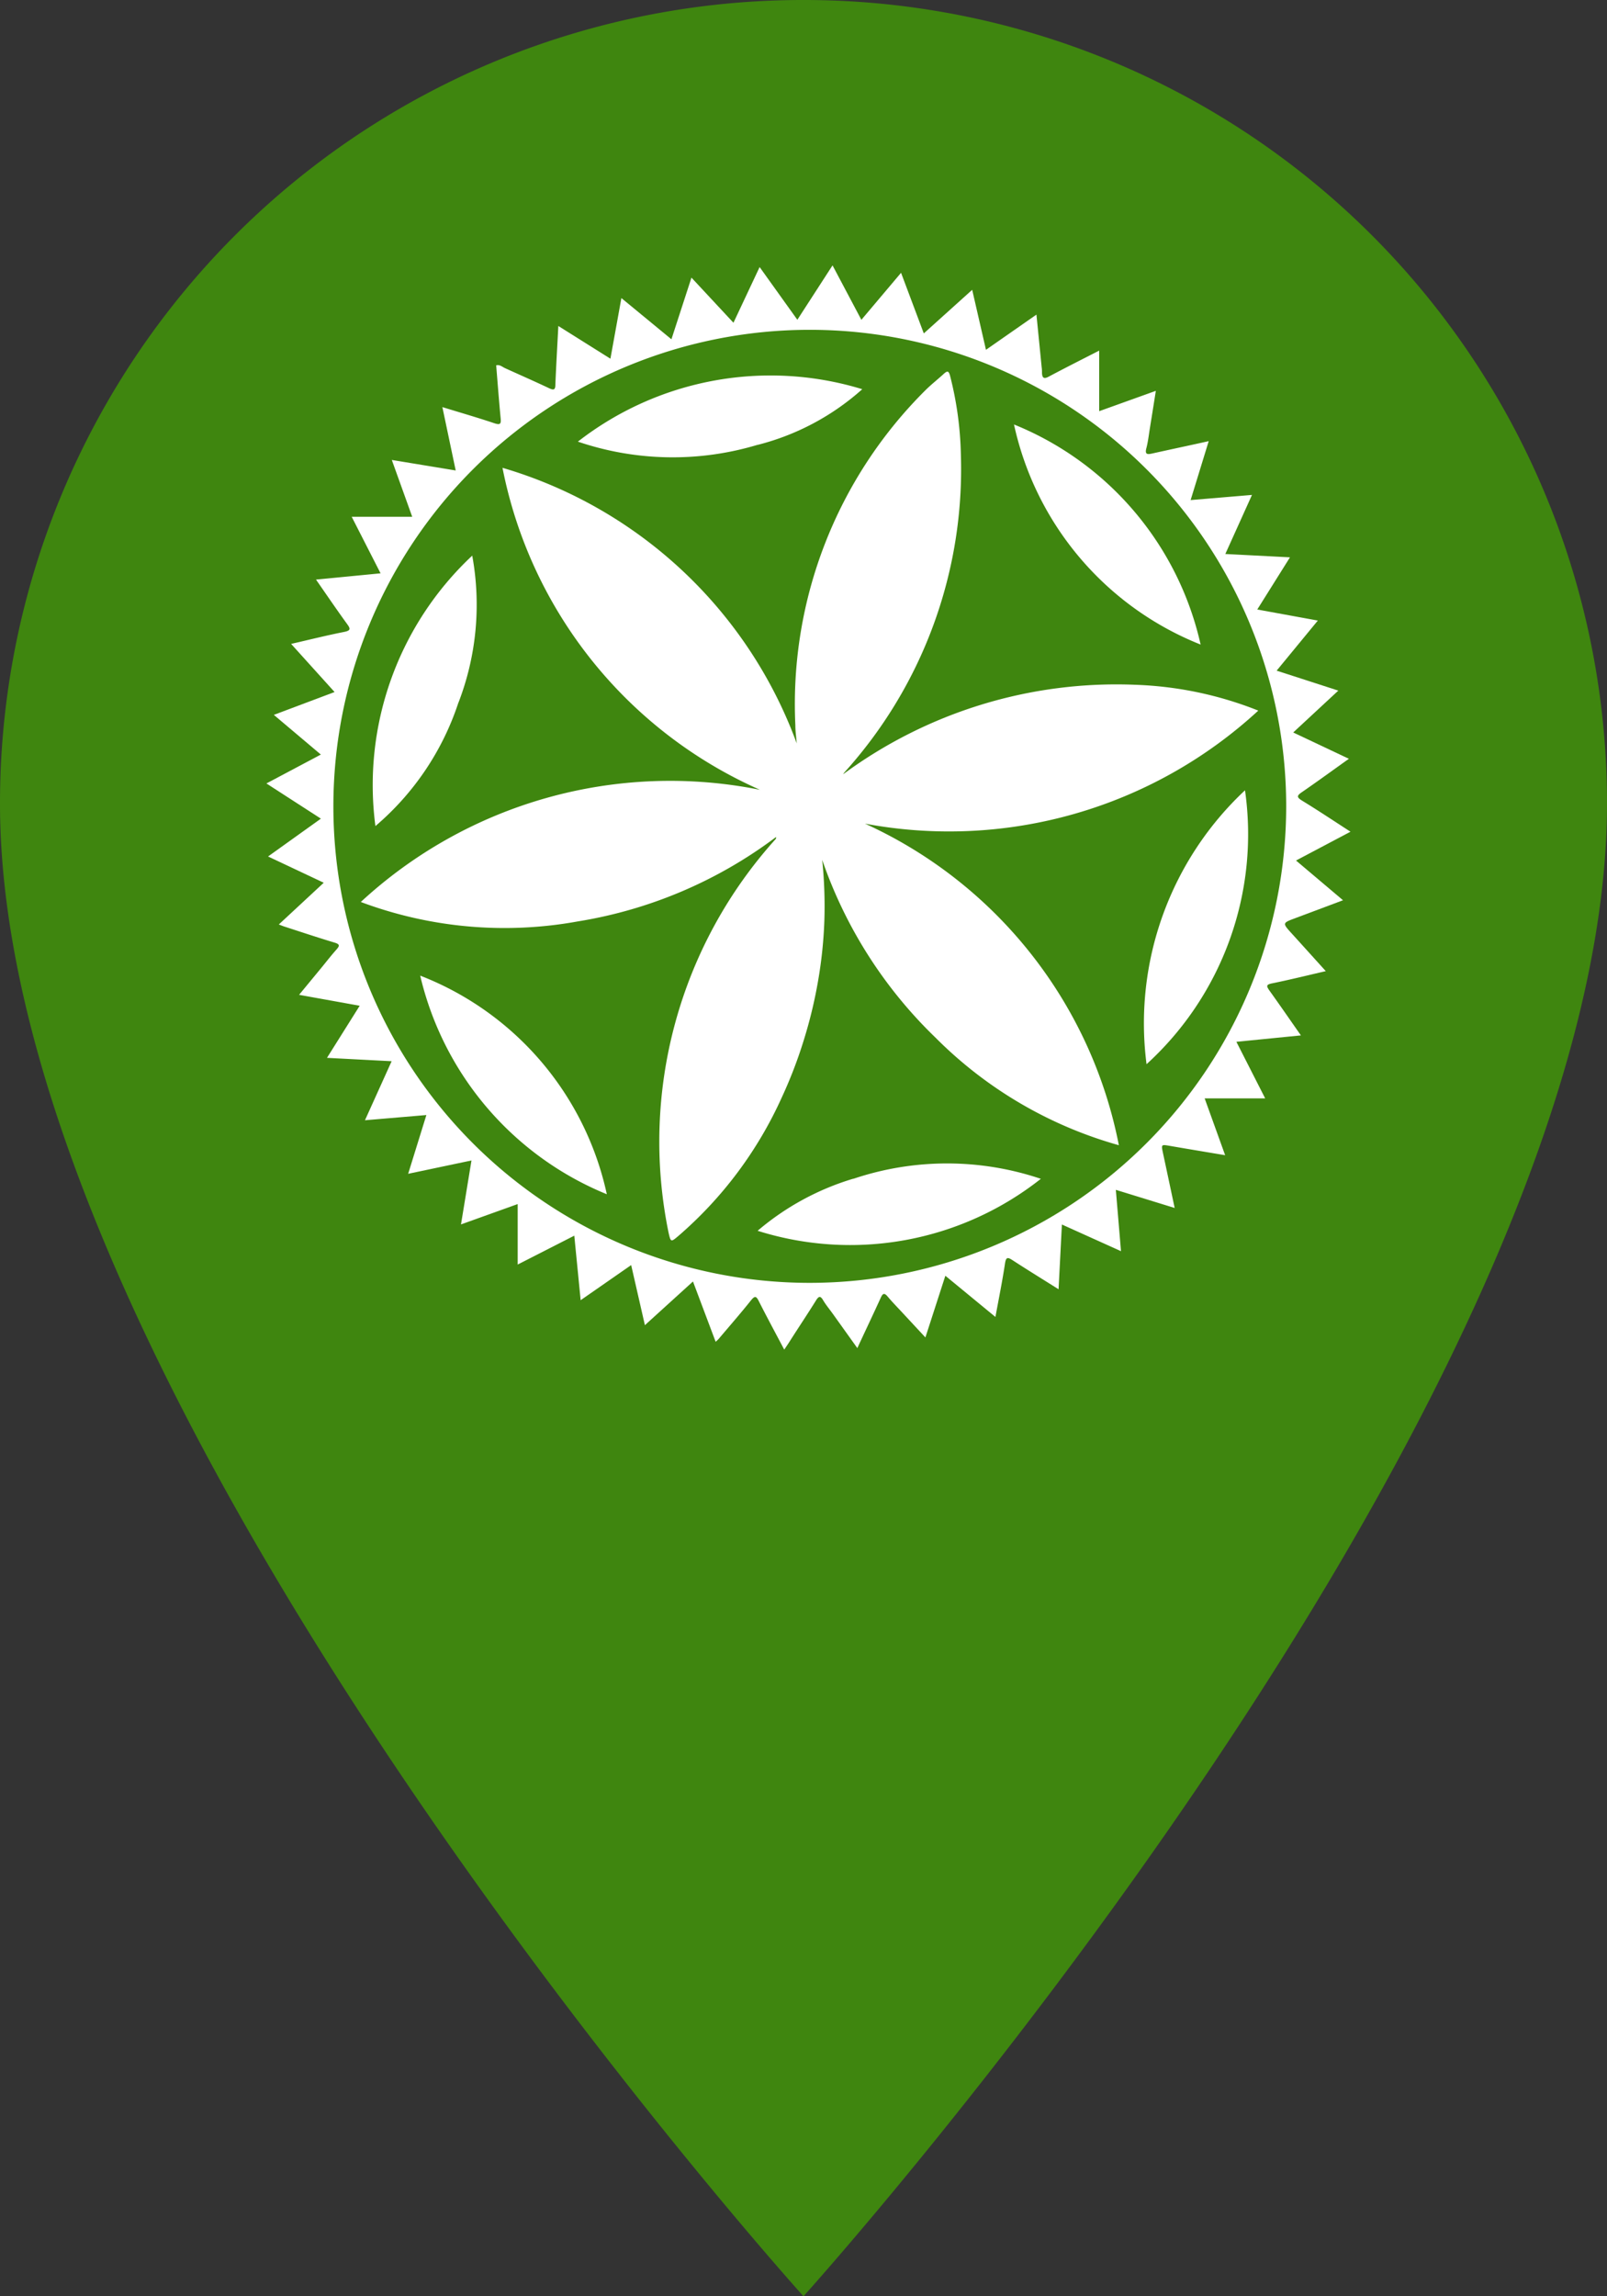 <svg id="marker" xmlns="http://www.w3.org/2000/svg" xmlns:xlink="http://www.w3.org/1999/xlink" width="36.167" height="51.667" viewBox="0 0 36.167 51.667">
  <rect x="0" y="0" width="36.167" height="51.667" fill="#333333" stroke="none"/>
  <defs>
    <clipPath id="clip-path">
      <rect id="Rectangle_60" data-name="Rectangle 60" width="24.398" height="24.396" fill="#fff"/>
    </clipPath>
  </defs>
  <path id="Path_3315" data-name="Path 3315" d="M23.083,2A18.07,18.07,0,0,0,5,20.083C5,33.646,23.083,53.667,23.083,53.667S41.167,33.646,41.167,20.083A18.07,18.07,0,0,0,23.083,2Z" transform="translate(-5 -2)" fill="#3f860f"/>
  <g id="Group_50" data-name="Group 50" transform="translate(5.996 5.971)" clip-path="url(#clip-path)">
    <path id="Path_143" data-name="Path 143" d="M122.165,43.349a5.588,5.588,0,0,0,2.355-1.253,7.06,7.06,0,0,0-6.4,1.18,6.628,6.628,0,0,0,4.043.072" transform="translate(-111.11 -39.31)" fill="#fff"/>
    <path id="Path_144" data-name="Path 144" d="M23.163,14.685c.348-.13.7-.262,1.067-.4l-1.058-.894,1.226-.648c-.376-.243-.729-.479-1.091-.7-.127-.078-.115-.114,0-.192.349-.24.69-.489,1.055-.749l-1.253-.592,1.015-.942-1.388-.449.927-1.127L22.3,7.743l.736-1.174-1.455-.075.6-1.329L20.8,5.281l.407-1.326c-.449.1-.863.187-1.276.279-.109.024-.164.018-.127-.121s.055-.3.08-.455c.044-.271.087-.543.133-.835l-1.275.458V1.918c-.375.192-.759.385-1.138.587-.107.057-.143.026-.149-.08,0-.043,0-.086-.007-.129-.038-.388-.077-.775-.118-1.188L16.194,1.9l-.31-1.35-1.089.981L14.283.167,13.39,1.225,12.741,0l-.792,1.224L11.1.038l-.589,1.253L9.566.276,9.115,1.663,7.989.736,7.742,2.1,6.57,1.364c-.024.459-.049.889-.067,1.32,0,.121-.04.128-.141.08-.328-.155-.659-.3-.991-.451-.062-.028-.118-.085-.2-.064.033.4.063.8.1,1.187.012.125,0,.163-.142.116-.377-.127-.76-.237-1.169-.363l.3,1.426L2.822,4.378l.459,1.278H1.919l.65,1.273-1.453.141c.241.346.462.672.693.99.082.112.1.157-.067.189-.39.077-.775.174-1.186.268L1.534,9.6l-1.367.514,1.058.893L0,11.657l1.226.792L.037,13.3l1.253.591-1.011.939c.055.021.083.033.112.043.38.123.76.25,1.142.365.119.036.119.07.045.154-.115.129-.221.265-.331.4l-.512.621,1.364.246-.736,1.172,1.455.076-.6,1.328L3.6,19.118,3.19,20.44l1.425-.3-.236,1.439,1.276-.458v1.361l1.274-.65.143,1.452,1.137-.79.309,1.352L9.6,22.863l.51,1.356a.8.8,0,0,0,.064-.059c.247-.292.5-.582.737-.879.083-.1.114-.088.169.021.183.362.376.719.574,1.094.041-.061.075-.111.108-.162.2-.316.411-.629.609-.948.063-.1.1-.1.159,0s.142.2.214.3l.555.776c.185-.4.358-.762.526-1.131.045-.1.08-.121.158-.027.1.119.207.228.312.341l.536.577.449-1.388,1.127.927c.076-.415.156-.807.215-1.2.023-.153.062-.147.173-.075.334.217.674.426,1.033.652l.075-1.457,1.33.6-.116-1.38,1.324.408c-.09-.424-.175-.825-.261-1.226-.044-.208-.046-.205.159-.17.405.07.811.137,1.238.209l-.461-1.279h1.362L21.83,17.47l1.452-.144c-.251-.359-.478-.688-.711-1.013-.07-.1-.07-.131.062-.158.4-.081.788-.178,1.209-.275-.265-.293-.511-.566-.759-.839-.223-.245-.223-.243.081-.356M12.225,22.894A10.722,10.722,0,1,1,22.951,12.164,10.731,10.731,0,0,1,12.225,22.894" fill="#fff"/>
    <path id="Path_145" data-name="Path 145" d="M42.42,113.335a6.123,6.123,0,0,0,.31-3.308,7.069,7.069,0,0,0-2.179,6.085,6.181,6.181,0,0,0,1.868-2.778" transform="translate(-38.098 -103.496)" fill="#fff"/>
    <path id="Path_146" data-name="Path 146" d="M287.63,65.261a6.993,6.993,0,0,0-4.2-4.952,6.911,6.911,0,0,0,4.2,4.952" transform="translate(-266.605 -56.729)" fill="#fff"/>
    <path id="Path_147" data-name="Path 147" d="M58.313,269.224a7.054,7.054,0,0,0,4.2,4.919,6.826,6.826,0,0,0-4.2-4.919" transform="translate(-54.852 -253.243)" fill="#fff"/>
    <path id="Path_148" data-name="Path 148" d="M332.9,205.139a7,7,0,0,0,2.216-6.163,7.179,7.179,0,0,0-2.216,6.163" transform="translate(-313.092 -187.165)" fill="#fff"/>
    <path id="Path_149" data-name="Path 149" d="M188.389,340.75a5.947,5.947,0,0,0-2.154,1.172,6.921,6.921,0,0,0,6.374-1.169,6.606,6.606,0,0,0-4.22,0" transform="translate(-175.18 -320.2)" fill="#fff"/>
    <path id="Path_150" data-name="Path 150" d="M47.07,50.461a10.27,10.27,0,0,0,8.89-2.536,8.22,8.22,0,0,0-2.766-.581,10.365,10.365,0,0,0-6.577,2.013.389.389,0,0,1,.028-.041,10.177,10.177,0,0,0,2.621-7.162,7.73,7.73,0,0,0-.241-1.755c-.032-.128-.066-.122-.147-.048-.137.125-.283.239-.414.37a9.955,9.955,0,0,0-2.923,7.53c0,.137.02.274.031.411a10.076,10.076,0,0,0-6.622-6.2,10.037,10.037,0,0,0,5.795,7.245,10.254,10.254,0,0,0-8.984,2.524,9.224,9.224,0,0,0,4.88.438,10.094,10.094,0,0,0,4.466-1.9c0,.026,0,.038-.008.045a10.162,10.162,0,0,0-2.411,8.859c.05.216.052.215.222.071a9,9,0,0,0,2.326-3.116,10.2,10.2,0,0,0,.49-1.273,10.421,10.421,0,0,0,.326-1.345,9.961,9.961,0,0,0,.142-1.36,10.106,10.106,0,0,0-.049-1.368,10.143,10.143,0,0,0,2.549,4,9.4,9.4,0,0,0,4.128,2.422,10.074,10.074,0,0,0-5.752-7.253" transform="translate(-33.637 -37.907)" fill="#fff"/>
  </g>
</svg>
